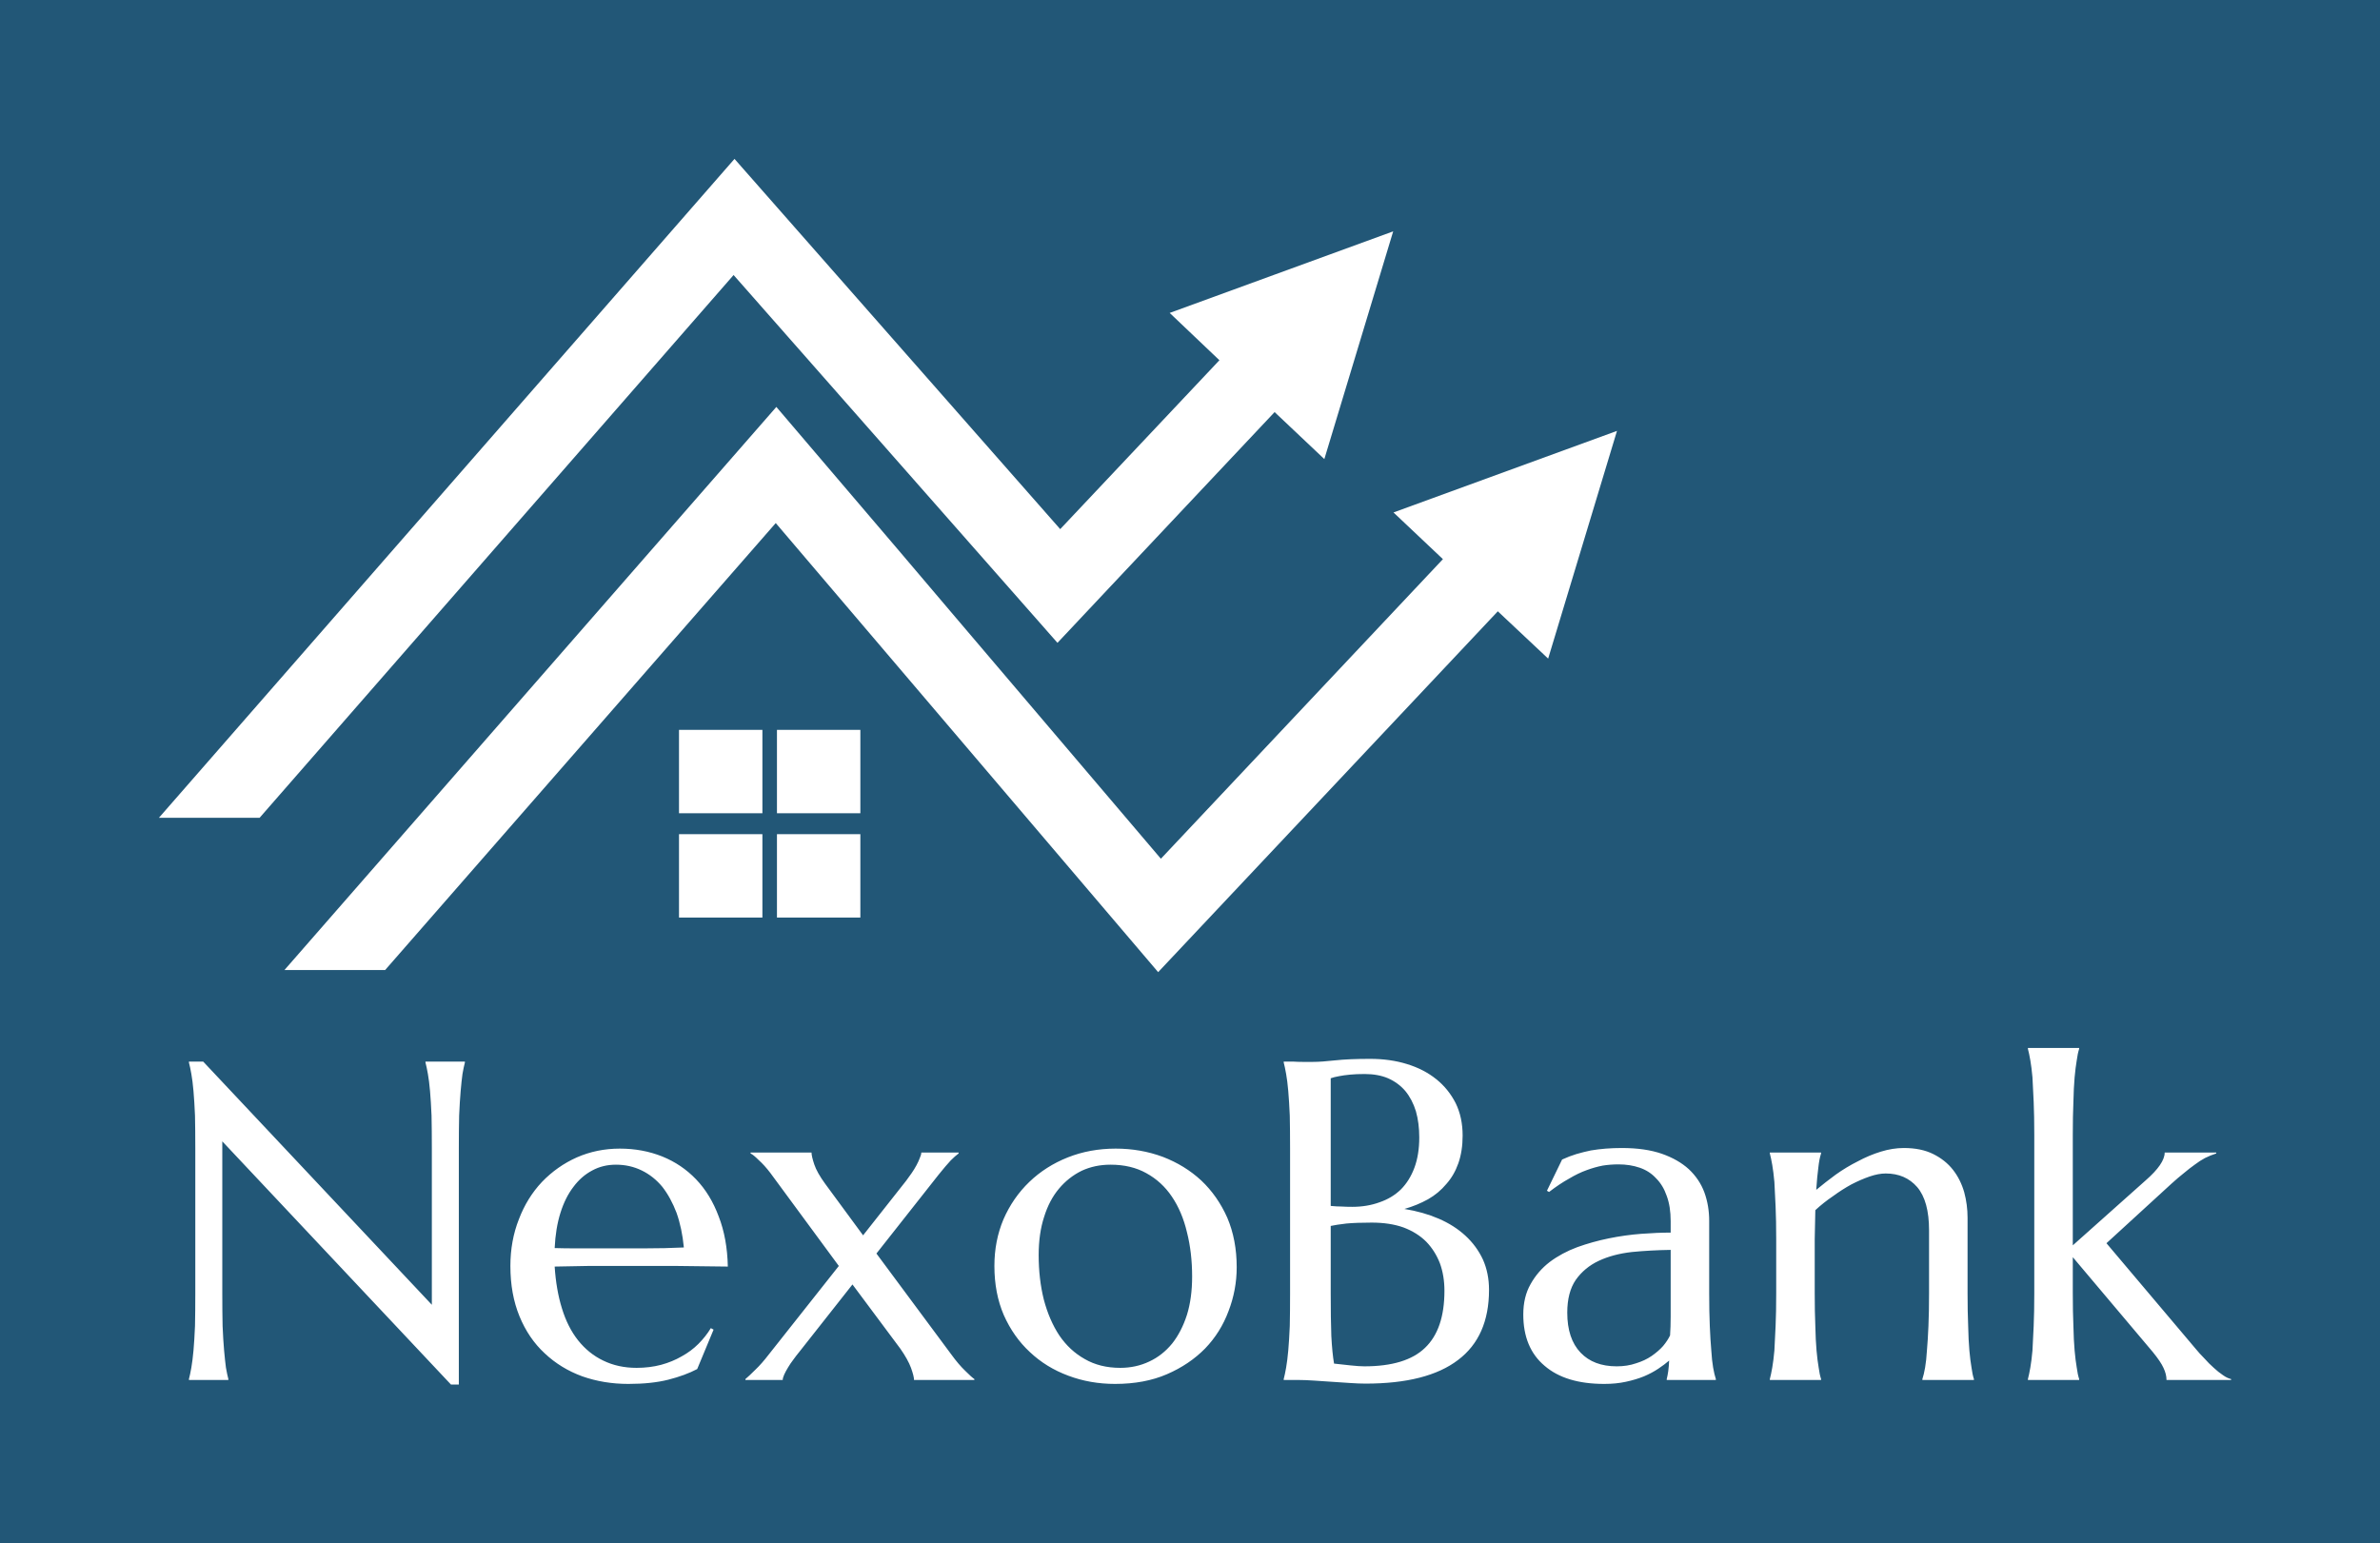 <svg xmlns="http://www.w3.org/2000/svg" version="1.1" xmlns:xlink="http://www.w3.org/1999/xlink" viewBox="0 0 7.848 5.09"><g transform="matrix(1,0,0,1,0.524,3.456)"><rect width="7.848" height="7.848" x="-0.524" y="-4.835" fill="#225777"></rect><g clip-path="url(#SvgjsClipPath1002)"><g clip-path="url(#SvgjsClipPath10006e45c5c6-f4bb-4df9-b77a-8dbf25b1f094)"><path d=" M 4.071 -1.766 L 4.234 -1.612 L 3.304 -0.624 L 2.604 -1.447 L 2.441 -1.639 L 2.036 -2.114 L 0.414 -0.257 L 0.746 -0.257 L 2.034 -1.731 L 3.295 -0.25 L 4.415 -1.44 L 4.581 -1.284 L 4.808 -2.035 L 4.071 -1.766 Z" fill="#ffffff" transform="matrix(1,0,0,1,0,0)" fill-rule="nonzero"></path></g><g clip-path="url(#SvgjsClipPath10006e45c5c6-f4bb-4df9-b77a-8dbf25b1f094)"><path d=" M 1.715 -1.049 L 1.99 -1.049 L 1.99 -0.774 L 1.715 -0.774 Z" fill="#ffffff" transform="matrix(1,0,0,1,0,0)" fill-rule="nonzero"></path></g><g clip-path="url(#SvgjsClipPath10006e45c5c6-f4bb-4df9-b77a-8dbf25b1f094)"><path d=" M 2.038 -1.049 L 2.313 -1.049 L 2.313 -0.774 L 2.038 -0.774 Z" fill="#ffffff" transform="matrix(1,0,0,1,0,0)" fill-rule="nonzero"></path></g><g clip-path="url(#SvgjsClipPath10006e45c5c6-f4bb-4df9-b77a-8dbf25b1f094)"><path d=" M 1.715 -0.705 L 1.99 -0.705 L 1.99 -0.43 L 1.715 -0.43 Z" fill="#ffffff" transform="matrix(1,0,0,1,0,0)" fill-rule="nonzero"></path></g><g clip-path="url(#SvgjsClipPath10006e45c5c6-f4bb-4df9-b77a-8dbf25b1f094)"><path d=" M 2.038 -0.705 L 2.313 -0.705 L 2.313 -0.43 L 2.038 -0.43 Z" fill="#ffffff" transform="matrix(1,0,0,1,0,0)" fill-rule="nonzero"></path></g><g clip-path="url(#SvgjsClipPath10006e45c5c6-f4bb-4df9-b77a-8dbf25b1f094)"><path d=" M 2.963 -1.336 L 3.135 -1.519 L 3.679 -2.097 L 3.843 -1.942 L 4.07 -2.693 L 3.333 -2.424 L 3.497 -2.268 L 2.972 -1.711 L 1.898 -2.932 L 0 -0.759 L 0.332 -0.759 L 1.895 -2.549 L 2.963 -1.336 Z" fill="#ffffff" transform="matrix(1,0,0,1,0,0)" fill-rule="nonzero"></path></g></g><g><path d=" M 0.146 0.045 L 0.9 0.847 L 0.9 0.332 Q 0.9 0.27 0.899 0.223 Q 0.897 0.177 0.894 0.142 Q 0.891 0.108 0.887 0.086 Q 0.883 0.063 0.879 0.048 L 0.879 0.045 L 1.009 0.045 L 1.009 0.048 Q 1.005 0.063 1.001 0.086 Q 0.998 0.108 0.995 0.142 Q 0.992 0.177 0.99 0.223 Q 0.989 0.27 0.989 0.332 L 0.989 1.11 L 0.963 1.11 L 0.209 0.308 L 0.209 0.809 Q 0.209 0.871 0.21 0.917 Q 0.212 0.964 0.215 0.998 Q 0.218 1.031 0.221 1.054 Q 0.225 1.077 0.229 1.092 L 0.229 1.095 L 0.099 1.095 L 0.099 1.092 Q 0.103 1.077 0.107 1.054 Q 0.111 1.031 0.114 0.998 Q 0.117 0.964 0.119 0.917 Q 0.12 0.871 0.12 0.809 L 0.12 0.332 Q 0.12 0.27 0.119 0.223 Q 0.117 0.177 0.114 0.142 Q 0.111 0.108 0.107 0.086 Q 0.103 0.063 0.099 0.048 L 0.099 0.045 L 0.146 0.045 M 1.548 1.108 Q 1.467 1.108 1.396 1.083 Q 1.325 1.057 1.272 1.007 Q 1.219 0.958 1.189 0.885 Q 1.159 0.812 1.159 0.719 Q 1.159 0.636 1.187 0.565 Q 1.214 0.494 1.263 0.442 Q 1.313 0.39 1.378 0.361 Q 1.444 0.332 1.52 0.332 Q 1.595 0.332 1.66 0.358 Q 1.724 0.384 1.771 0.433 Q 1.819 0.483 1.846 0.556 Q 1.874 0.628 1.876 0.721 Q 1.793 0.72 1.71 0.719 Q 1.627 0.719 1.538 0.719 Q 1.474 0.719 1.414 0.719 Q 1.354 0.72 1.305 0.721 Q 1.31 0.798 1.329 0.859 Q 1.348 0.921 1.382 0.964 Q 1.417 1.008 1.465 1.031 Q 1.514 1.055 1.575 1.055 Q 1.618 1.055 1.656 1.045 Q 1.693 1.035 1.724 1.017 Q 1.755 1 1.779 0.976 Q 1.803 0.952 1.82 0.924 L 1.829 0.929 L 1.775 1.059 Q 1.735 1.08 1.68 1.094 Q 1.625 1.108 1.548 1.108 M 1.451 0.661 Q 1.524 0.661 1.598 0.661 Q 1.671 0.661 1.731 0.658 Q 1.725 0.595 1.707 0.544 Q 1.688 0.494 1.66 0.458 Q 1.631 0.423 1.592 0.404 Q 1.553 0.385 1.507 0.385 Q 1.464 0.385 1.429 0.404 Q 1.393 0.423 1.367 0.458 Q 1.34 0.493 1.324 0.544 Q 1.308 0.595 1.305 0.66 Q 1.338 0.661 1.375 0.661 Q 1.411 0.661 1.451 0.661 M 2.287 0.78 L 2.112 1.002 Q 2.102 1.014 2.092 1.028 Q 2.082 1.041 2.075 1.053 Q 2.067 1.066 2.062 1.077 Q 2.057 1.088 2.057 1.095 L 1.934 1.095 L 1.934 1.092 Q 1.946 1.082 1.967 1.061 Q 1.988 1.041 2.011 1.011 L 2.242 0.719 L 2.016 0.412 Q 1.997 0.387 1.978 0.37 Q 1.96 0.352 1.951 0.348 L 1.951 0.345 L 2.152 0.345 Q 2.152 0.357 2.161 0.384 Q 2.17 0.411 2.197 0.448 L 2.322 0.618 L 2.464 0.438 Q 2.473 0.426 2.482 0.413 Q 2.491 0.4 2.498 0.387 Q 2.505 0.374 2.509 0.363 Q 2.514 0.352 2.514 0.345 L 2.637 0.345 L 2.637 0.348 Q 2.626 0.356 2.611 0.371 Q 2.596 0.387 2.571 0.418 L 2.366 0.678 L 2.613 1.011 Q 2.637 1.044 2.659 1.065 Q 2.68 1.086 2.689 1.092 L 2.689 1.095 L 2.49 1.095 Q 2.49 1.083 2.48 1.055 Q 2.47 1.028 2.445 0.992 L 2.287 0.78 M 2.755 0.719 Q 2.755 0.636 2.785 0.565 Q 2.816 0.494 2.87 0.442 Q 2.924 0.39 2.997 0.361 Q 3.07 0.332 3.155 0.332 Q 3.237 0.332 3.31 0.359 Q 3.383 0.387 3.437 0.437 Q 3.491 0.488 3.523 0.56 Q 3.554 0.633 3.554 0.723 Q 3.554 0.798 3.527 0.868 Q 3.501 0.938 3.45 0.991 Q 3.398 1.044 3.324 1.076 Q 3.25 1.108 3.153 1.108 Q 3.071 1.108 2.999 1.081 Q 2.926 1.054 2.872 1.003 Q 2.818 0.953 2.786 0.881 Q 2.755 0.809 2.755 0.719 M 3.17 1.055 Q 3.222 1.055 3.266 1.034 Q 3.309 1.014 3.341 0.975 Q 3.372 0.936 3.39 0.88 Q 3.407 0.825 3.407 0.754 Q 3.407 0.675 3.39 0.608 Q 3.374 0.54 3.34 0.49 Q 3.307 0.441 3.256 0.413 Q 3.206 0.385 3.138 0.385 Q 3.086 0.385 3.043 0.405 Q 3 0.426 2.968 0.464 Q 2.936 0.502 2.919 0.557 Q 2.901 0.612 2.901 0.683 Q 2.901 0.762 2.918 0.83 Q 2.936 0.898 2.969 0.948 Q 3.003 0.998 3.053 1.026 Q 3.103 1.055 3.17 1.055 M 3.73 0.332 Q 3.73 0.27 3.729 0.223 Q 3.727 0.177 3.724 0.142 Q 3.721 0.108 3.717 0.086 Q 3.713 0.063 3.709 0.048 L 3.709 0.045 Q 3.724 0.045 3.74 0.045 Q 3.754 0.046 3.771 0.046 Q 3.788 0.046 3.806 0.046 Q 3.833 0.046 3.878 0.041 Q 3.923 0.036 3.994 0.036 Q 4.06 0.036 4.115 0.053 Q 4.171 0.07 4.212 0.103 Q 4.252 0.135 4.276 0.182 Q 4.299 0.229 4.299 0.289 Q 4.299 0.34 4.285 0.38 Q 4.271 0.42 4.245 0.449 Q 4.22 0.479 4.185 0.499 Q 4.149 0.519 4.107 0.531 Q 4.169 0.541 4.22 0.563 Q 4.271 0.585 4.308 0.619 Q 4.345 0.653 4.366 0.698 Q 4.386 0.743 4.386 0.798 Q 4.386 0.952 4.284 1.029 Q 4.182 1.107 3.979 1.107 Q 3.957 1.107 3.928 1.105 Q 3.899 1.103 3.868 1.101 Q 3.838 1.099 3.809 1.097 Q 3.779 1.095 3.757 1.095 L 3.709 1.095 L 3.709 1.092 Q 3.713 1.077 3.717 1.054 Q 3.721 1.031 3.724 0.998 Q 3.727 0.964 3.729 0.917 Q 3.73 0.871 3.73 0.809 L 3.73 0.332 M 3.999 0.576 Q 3.949 0.576 3.916 0.579 Q 3.882 0.583 3.864 0.587 L 3.864 0.809 Q 3.864 0.894 3.866 0.95 Q 3.869 1.006 3.875 1.041 Q 3.902 1.044 3.93 1.047 Q 3.958 1.05 3.975 1.05 Q 4.112 1.05 4.175 0.989 Q 4.239 0.928 4.239 0.801 Q 4.239 0.751 4.224 0.71 Q 4.208 0.669 4.179 0.639 Q 4.149 0.609 4.104 0.592 Q 4.059 0.576 3.999 0.576 M 3.864 0.521 Q 3.884 0.523 3.9 0.523 Q 3.916 0.524 3.935 0.524 Q 3.984 0.524 4.025 0.509 Q 4.066 0.495 4.095 0.467 Q 4.124 0.438 4.14 0.395 Q 4.156 0.352 4.156 0.295 Q 4.156 0.248 4.145 0.209 Q 4.133 0.17 4.11 0.142 Q 4.087 0.115 4.053 0.1 Q 4.02 0.086 3.976 0.086 Q 3.948 0.086 3.928 0.088 Q 3.907 0.09 3.892 0.093 Q 3.875 0.096 3.864 0.1 L 3.864 0.521 M 4.499 0.879 Q 4.499 0.821 4.523 0.779 Q 4.547 0.736 4.586 0.706 Q 4.626 0.676 4.677 0.657 Q 4.727 0.639 4.781 0.628 Q 4.835 0.617 4.888 0.613 Q 4.941 0.609 4.985 0.609 L 4.985 0.571 Q 4.985 0.523 4.972 0.488 Q 4.96 0.453 4.937 0.43 Q 4.915 0.406 4.883 0.395 Q 4.851 0.384 4.813 0.384 Q 4.786 0.384 4.761 0.388 Q 4.735 0.393 4.708 0.403 Q 4.68 0.413 4.65 0.431 Q 4.619 0.448 4.584 0.475 L 4.577 0.471 L 4.627 0.368 Q 4.651 0.357 4.674 0.35 Q 4.698 0.343 4.722 0.338 Q 4.746 0.334 4.771 0.332 Q 4.797 0.33 4.824 0.33 Q 4.901 0.33 4.956 0.349 Q 5.01 0.368 5.045 0.4 Q 5.08 0.433 5.096 0.476 Q 5.112 0.52 5.112 0.57 L 5.112 0.809 Q 5.112 0.871 5.114 0.917 Q 5.116 0.964 5.119 0.998 Q 5.121 1.031 5.125 1.054 Q 5.129 1.077 5.134 1.092 L 5.134 1.095 L 4.972 1.095 L 4.972 1.092 Q 4.975 1.08 4.977 1.066 Q 4.979 1.051 4.98 1.031 Q 4.965 1.044 4.944 1.058 Q 4.923 1.072 4.897 1.083 Q 4.87 1.094 4.837 1.101 Q 4.805 1.108 4.766 1.108 Q 4.638 1.108 4.569 1.048 Q 4.499 0.989 4.499 0.879 M 4.985 0.666 Q 4.918 0.667 4.857 0.673 Q 4.795 0.68 4.748 0.702 Q 4.701 0.724 4.672 0.765 Q 4.644 0.806 4.644 0.873 Q 4.644 0.959 4.688 1.005 Q 4.731 1.05 4.807 1.05 Q 4.842 1.05 4.871 1.04 Q 4.9 1.031 4.922 1.016 Q 4.945 1 4.96 0.983 Q 4.975 0.965 4.983 0.948 Q 4.985 0.92 4.985 0.886 Q 4.985 0.852 4.985 0.809 L 4.985 0.666 M 5.837 0.601 Q 5.837 0.505 5.798 0.459 Q 5.759 0.414 5.694 0.414 Q 5.67 0.414 5.641 0.424 Q 5.612 0.434 5.581 0.45 Q 5.55 0.467 5.52 0.489 Q 5.489 0.51 5.462 0.535 L 5.46 0.631 L 5.46 0.809 Q 5.46 0.871 5.462 0.917 Q 5.463 0.964 5.466 0.998 Q 5.469 1.031 5.473 1.054 Q 5.476 1.077 5.481 1.092 L 5.481 1.095 L 5.312 1.095 L 5.312 1.092 Q 5.316 1.077 5.32 1.054 Q 5.324 1.031 5.327 0.998 Q 5.329 0.964 5.331 0.917 Q 5.333 0.871 5.333 0.809 L 5.333 0.631 Q 5.333 0.569 5.331 0.523 Q 5.329 0.476 5.327 0.442 Q 5.324 0.409 5.32 0.386 Q 5.316 0.363 5.312 0.348 L 5.312 0.345 L 5.481 0.345 L 5.481 0.348 Q 5.475 0.366 5.472 0.394 Q 5.468 0.423 5.465 0.468 Q 5.495 0.443 5.529 0.418 Q 5.564 0.393 5.602 0.374 Q 5.639 0.354 5.678 0.342 Q 5.717 0.33 5.754 0.33 Q 5.811 0.33 5.851 0.35 Q 5.891 0.37 5.916 0.402 Q 5.941 0.434 5.953 0.476 Q 5.964 0.517 5.964 0.56 L 5.964 0.809 Q 5.964 0.871 5.966 0.917 Q 5.967 0.964 5.97 0.998 Q 5.973 1.031 5.977 1.054 Q 5.98 1.077 5.985 1.092 L 5.985 1.095 L 5.815 1.095 L 5.815 1.092 Q 5.82 1.077 5.824 1.054 Q 5.828 1.031 5.83 0.998 Q 5.833 0.964 5.835 0.917 Q 5.837 0.871 5.837 0.809 L 5.837 0.601 M 6.184 0.286 Q 6.184 0.224 6.182 0.178 Q 6.18 0.131 6.178 0.097 Q 6.175 0.064 6.171 0.041 Q 6.167 0.018 6.163 0.003 L 6.163 2.220446049250313e-16 L 6.332 2.220446049250313e-16 L 6.332 0.003 Q 6.327 0.018 6.324 0.041 Q 6.32 0.064 6.317 0.097 Q 6.314 0.131 6.313 0.178 Q 6.311 0.224 6.311 0.286 L 6.311 0.651 L 6.551 0.437 Q 6.614 0.382 6.614 0.345 L 6.784 0.345 L 6.784 0.348 Q 6.765 0.354 6.747 0.363 Q 6.73 0.372 6.713 0.385 Q 6.696 0.397 6.677 0.413 Q 6.658 0.428 6.636 0.448 L 6.422 0.644 L 6.716 0.992 Q 6.729 1.008 6.745 1.024 Q 6.76 1.041 6.776 1.055 Q 6.791 1.069 6.806 1.079 Q 6.82 1.089 6.833 1.092 L 6.833 1.095 L 6.62 1.095 Q 6.62 1.076 6.61 1.055 Q 6.601 1.035 6.575 1.003 L 6.311 0.69 L 6.311 0.809 Q 6.311 0.871 6.313 0.917 Q 6.314 0.964 6.317 0.998 Q 6.32 1.031 6.324 1.054 Q 6.327 1.077 6.332 1.092 L 6.332 1.095 L 6.163 1.095 L 6.163 1.092 Q 6.167 1.077 6.171 1.054 Q 6.175 1.031 6.178 0.998 Q 6.18 0.964 6.182 0.917 Q 6.184 0.871 6.184 0.809 L 6.184 0.286" fill="#ffffff" fill-rule="nonzero"></path></g><g></g></g><defs><clipPath id="SvgjsClipPath1002"><path d=" M 0 -2.932 h 4.808 v 2.682 h -4.808 Z"></path></clipPath><clipPath id="SvgjsClipPath10006e45c5c6-f4bb-4df9-b77a-8dbf25b1f094"><path d=" M 0 -2.932 L 4.808 -2.932 L 4.808 -0.25 L 0 -0.25 Z"></path></clipPath></defs></svg>